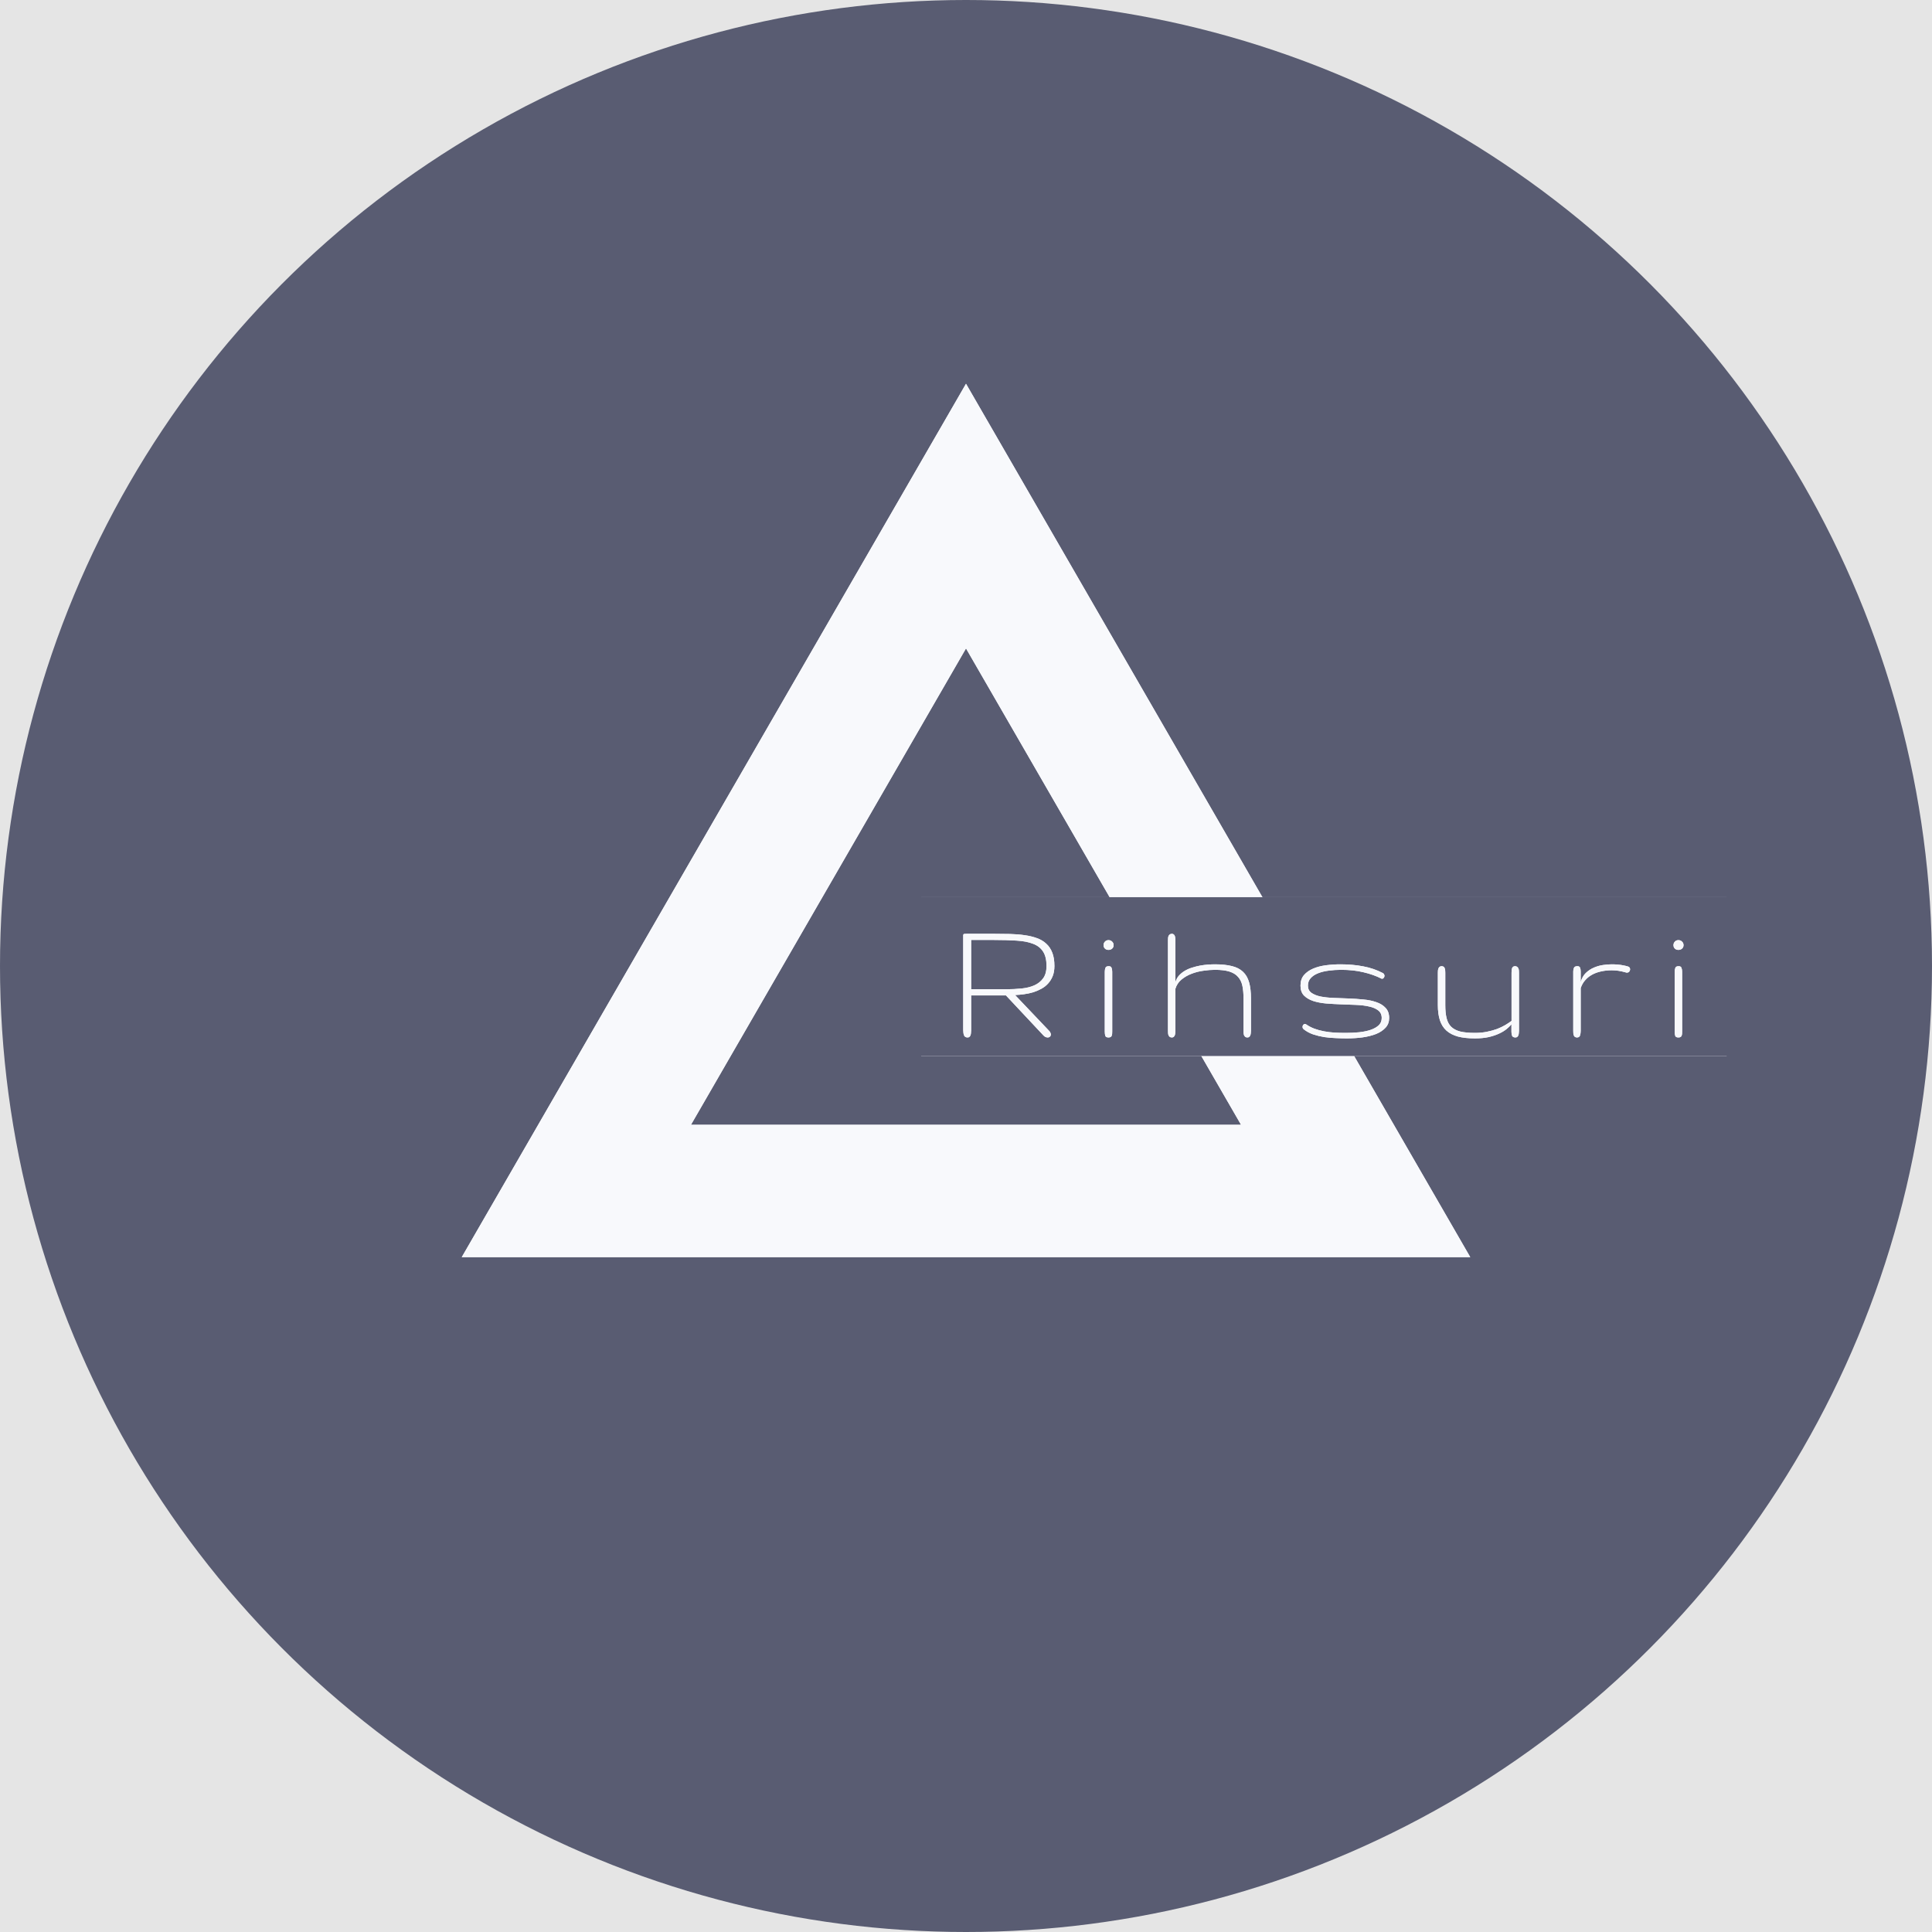 <svg width="730" height="730" viewBox="0 0 730 730" fill="none" xmlns="http://www.w3.org/2000/svg">
<rect width="730" height="730" fill="#E5E5E5"/>
<circle id="logo-bg" cx="365" cy="365" r="365" fill="#595C72"/>
<g id="tri-glow" filter="url(#filter0_f_0_1)">
<path d="M217.777 450L365.001 195L512.225 450H217.777Z" stroke="#F8F9FC" stroke-width="50"/>
</g>
<path id="tri-body" d="M217.777 450L365.001 195L512.225 450H217.777Z" stroke="#F8F9FC" stroke-width="50"/>
<g id="name-box-glow" filter="url(#filter1_f_0_1)">
<rect x="348.068" y="339" width="304.348" height="60" fill="#F8F9FC"/>
</g>
<rect id="name-box" x="325" y="339" width="350" height="60" fill="#595C72"/>
<g id="Rihsuri-glow" filter="url(#filter2_f_0_1)">
<path d="M398.408 365C398.408 366.43 398.197 367.684 397.775 368.762C397.354 369.84 396.779 370.777 396.053 371.574C395.35 372.371 394.506 373.039 393.522 373.578C392.561 374.117 391.529 374.562 390.428 374.914C389.326 375.242 388.178 375.488 386.982 375.652C385.811 375.816 384.662 375.922 383.537 375.969L396.475 389.574C396.686 389.785 396.826 390.008 396.897 390.242C396.99 390.453 397.049 390.652 397.072 390.84C397.072 391.168 396.955 391.449 396.721 391.684C396.51 391.895 396.229 392 395.877 392C395.619 392 395.338 391.941 395.033 391.824C394.752 391.707 394.471 391.484 394.19 391.156L380.092 376.109H366.943V389.328C366.943 389.68 366.92 390.02 366.873 390.348C366.85 390.652 366.791 390.934 366.697 391.191C366.604 391.426 366.463 391.625 366.275 391.789C366.111 391.93 365.889 392 365.607 392C364.928 392 364.482 391.742 364.272 391.227C364.061 390.688 363.955 390.055 363.955 389.328V354.137C363.955 353.785 363.955 353.527 363.955 353.363C363.979 353.176 364.025 353.047 364.096 352.977C364.166 352.906 364.283 352.871 364.447 352.871C364.635 352.848 364.904 352.836 365.256 352.836H375.451C377.631 352.836 379.705 352.859 381.674 352.906C383.666 352.953 385.506 353.105 387.193 353.363C388.904 353.598 390.451 353.973 391.834 354.488C393.217 354.98 394.389 355.684 395.35 356.598C396.334 357.488 397.084 358.613 397.6 359.973C398.139 361.332 398.408 363.008 398.408 365ZM395.42 365C395.42 362.68 394.986 360.863 394.119 359.551C393.275 358.215 392.01 357.23 390.322 356.598C388.635 355.941 386.549 355.543 384.065 355.402C381.58 355.238 378.709 355.156 375.451 355.156H366.943V373.789H380.127C382.166 373.789 384.111 373.695 385.963 373.508C387.815 373.32 389.432 372.922 390.815 372.312C392.221 371.68 393.334 370.789 394.154 369.641C394.998 368.492 395.42 366.945 395.42 365ZM420.249 389.785C420.249 390.09 420.237 390.383 420.214 390.664C420.19 390.922 420.132 391.156 420.038 391.367C419.967 391.555 419.839 391.707 419.651 391.824C419.464 391.941 419.194 392 418.842 392C418.186 392 417.788 391.801 417.647 391.402C417.507 391.004 417.436 390.465 417.436 389.785V367.215C417.436 366.629 417.518 366.125 417.682 365.703C417.846 365.281 418.257 365.07 418.913 365.07C419.499 365.07 419.862 365.281 420.003 365.703C420.167 366.125 420.249 366.605 420.249 367.145V389.785ZM416.979 357.125C416.979 356.586 417.155 356.141 417.507 355.789C417.858 355.414 418.303 355.227 418.842 355.227C419.382 355.227 419.839 355.414 420.214 355.789C420.589 356.141 420.776 356.586 420.776 357.125C420.776 357.664 420.589 358.098 420.214 358.426C419.839 358.754 419.382 358.918 418.842 358.918C418.303 358.918 417.858 358.754 417.507 358.426C417.155 358.098 416.979 357.664 416.979 357.125ZM472.675 389.469C472.675 389.773 472.652 390.078 472.605 390.383C472.581 390.688 472.523 390.957 472.429 391.191C472.335 391.426 472.195 391.625 472.007 391.789C471.843 391.93 471.62 392 471.339 392C470.988 392 470.718 391.93 470.531 391.789C470.343 391.625 470.191 391.426 470.074 391.191C469.98 390.957 469.921 390.688 469.898 390.383C469.874 390.078 469.863 389.773 469.863 389.469V377.305C469.863 375.477 469.722 373.883 469.441 372.523C469.16 371.164 468.62 370.039 467.824 369.148C467.05 368.234 465.96 367.555 464.554 367.109C463.148 366.664 461.32 366.441 459.07 366.441C457.71 366.441 456.245 366.559 454.675 366.793C453.105 367.004 451.605 367.391 450.175 367.953C448.769 368.492 447.515 369.219 446.413 370.133C445.312 371.047 444.55 372.195 444.128 373.578V389.469C444.128 389.773 444.105 390.078 444.058 390.383C444.035 390.688 443.976 390.957 443.882 391.191C443.788 391.426 443.648 391.625 443.46 391.789C443.296 391.93 443.074 392 442.792 392C442.464 392 442.195 391.93 441.984 391.789C441.796 391.625 441.644 391.426 441.527 391.191C441.433 390.957 441.374 390.688 441.351 390.383C441.327 390.078 441.316 389.773 441.316 389.469V355.297C441.316 355.016 441.327 354.734 441.351 354.453C441.374 354.148 441.433 353.879 441.527 353.645C441.644 353.41 441.796 353.223 441.984 353.082C442.195 352.918 442.464 352.836 442.792 352.836C443.074 352.836 443.296 352.906 443.46 353.047C443.648 353.188 443.788 353.375 443.882 353.609C443.976 353.844 444.035 354.113 444.058 354.418C444.105 354.699 444.128 354.992 444.128 355.297V371.117C444.386 370.18 444.82 369.359 445.429 368.656C446.062 367.953 446.788 367.355 447.609 366.863C448.452 366.348 449.378 365.938 450.386 365.633C451.394 365.305 452.402 365.047 453.41 364.859C454.441 364.672 455.437 364.543 456.398 364.473C457.382 364.402 458.273 364.367 459.07 364.367C461.601 364.367 463.734 364.59 465.468 365.035C467.202 365.457 468.597 366.172 469.652 367.18C470.73 368.188 471.503 369.523 471.972 371.188C472.441 372.828 472.675 374.867 472.675 377.305V389.469ZM522.078 384.652C522.078 383.41 521.633 382.449 520.742 381.77C519.875 381.09 518.715 380.598 517.262 380.293C515.832 379.965 514.191 379.766 512.34 379.695C510.512 379.602 508.637 379.531 506.715 379.484C504.816 379.414 502.941 379.309 501.09 379.168C499.262 379.004 497.621 378.688 496.168 378.219C494.738 377.727 493.578 377.035 492.688 376.145C491.82 375.23 491.387 373.988 491.387 372.418C491.387 370.801 491.82 369.477 492.688 368.445C493.578 367.414 494.738 366.594 496.168 365.984C497.598 365.375 499.215 364.953 501.02 364.719C502.824 364.484 504.664 364.367 506.539 364.367C509.609 364.367 512.469 364.625 515.117 365.141C517.766 365.633 520.227 366.477 522.5 367.672C522.734 367.789 522.887 367.941 522.957 368.129C523.051 368.293 523.109 368.469 523.133 368.656C523.133 368.961 523.039 369.23 522.852 369.465C522.664 369.699 522.453 369.816 522.219 369.816C522.078 369.816 521.984 369.793 521.938 369.746C519.945 368.738 517.684 367.941 515.152 367.355C512.645 366.746 509.82 366.441 506.68 366.441C505.086 366.441 503.539 366.547 502.039 366.758C500.539 366.945 499.203 367.273 498.031 367.742C496.883 368.188 495.957 368.797 495.254 369.57C494.551 370.32 494.199 371.27 494.199 372.418C494.199 373.59 494.633 374.492 495.5 375.125C496.391 375.758 497.551 376.227 498.98 376.531C500.434 376.812 502.074 376.988 503.902 377.059C505.754 377.129 507.629 377.199 509.527 377.27C511.449 377.34 513.324 377.469 515.152 377.656C517.004 377.82 518.645 378.16 520.074 378.676C521.527 379.168 522.688 379.895 523.555 380.855C524.445 381.793 524.891 383.059 524.891 384.652C524.891 386.082 524.445 387.289 523.555 388.273C522.664 389.258 521.48 390.055 520.004 390.664C518.527 391.25 516.816 391.684 514.871 391.965C512.949 392.223 510.957 392.352 508.895 392.352C507.629 392.352 506.258 392.316 504.781 392.246C503.328 392.199 501.863 392.07 500.387 391.859C498.934 391.625 497.527 391.285 496.168 390.84C494.832 390.371 493.66 389.738 492.652 388.941C492.324 388.684 492.16 388.379 492.16 388.027C492.16 387.723 492.242 387.465 492.406 387.254C492.594 387.02 492.816 386.902 493.074 386.902C493.262 386.902 493.402 386.949 493.496 387.043C494.48 387.723 495.535 388.273 496.66 388.695C497.809 389.117 499.016 389.445 500.281 389.68C501.547 389.914 502.871 390.078 504.254 390.172C505.637 390.242 507.066 390.277 508.543 390.277C510.301 390.277 511.988 390.195 513.605 390.031C515.246 389.844 516.688 389.539 517.93 389.117C519.195 388.672 520.203 388.098 520.953 387.395C521.703 386.668 522.078 385.754 522.078 384.652ZM571.094 387.043C570.602 387.629 569.969 388.238 569.196 388.871C568.446 389.48 567.508 390.043 566.383 390.559C565.282 391.074 563.981 391.508 562.481 391.859C560.981 392.188 559.247 392.352 557.278 392.352C554.77 392.352 552.626 392.117 550.844 391.648C549.087 391.156 547.645 390.406 546.52 389.398C545.395 388.367 544.575 387.066 544.059 385.496C543.544 383.902 543.286 381.992 543.286 379.766V367.602C543.286 367.297 543.298 366.992 543.321 366.688C543.368 366.383 543.438 366.113 543.532 365.879C543.626 365.645 543.766 365.457 543.954 365.316C544.141 365.152 544.387 365.07 544.692 365.07C545.044 365.07 545.313 365.152 545.501 365.316C545.688 365.457 545.817 365.645 545.887 365.879C545.981 366.113 546.04 366.383 546.063 366.688C546.087 366.992 546.098 367.297 546.098 367.602V379.766C546.098 381.734 546.262 383.387 546.59 384.723C546.919 386.059 547.493 387.137 548.313 387.957C549.157 388.777 550.294 389.375 551.723 389.75C553.176 390.102 555.028 390.277 557.278 390.277C558.919 390.277 560.43 390.137 561.813 389.855C563.219 389.574 564.497 389.223 565.645 388.801C566.794 388.355 567.825 387.863 568.739 387.324C569.653 386.785 570.45 386.258 571.13 385.742V367.602C571.13 367.297 571.141 366.992 571.165 366.688C571.188 366.383 571.235 366.113 571.305 365.879C571.399 365.645 571.528 365.457 571.692 365.316C571.88 365.152 572.126 365.07 572.43 365.07C572.782 365.07 573.051 365.152 573.239 365.316C573.45 365.457 573.602 365.645 573.696 365.879C573.813 366.113 573.883 366.383 573.907 366.688C573.93 366.992 573.942 367.297 573.942 367.602V389.539C573.942 389.844 573.919 390.148 573.872 390.453C573.848 390.734 573.79 390.992 573.696 391.227C573.602 391.461 573.462 391.648 573.274 391.789C573.11 391.93 572.887 392 572.606 392C571.95 392 571.528 391.789 571.34 391.367C571.176 390.922 571.094 390.418 571.094 389.855V389.539V387.043ZM615.189 365.211C615.447 365.281 615.634 365.422 615.751 365.633C615.868 365.82 615.927 366.031 615.927 366.266C615.927 366.57 615.822 366.852 615.611 367.109C615.423 367.367 615.13 367.496 614.732 367.496C614.615 367.496 614.544 367.496 614.521 367.496C614.497 367.473 614.427 367.449 614.31 367.426C613.396 367.168 612.517 366.969 611.673 366.828C610.853 366.688 609.95 366.617 608.966 366.617C607.583 366.617 606.259 366.758 604.993 367.039C603.751 367.297 602.615 367.707 601.583 368.27C600.575 368.809 599.697 369.512 598.947 370.379C598.197 371.223 597.634 372.219 597.259 373.367V389.539C597.259 390.148 597.177 390.711 597.013 391.227C596.849 391.742 596.474 392 595.888 392C595.56 392 595.29 391.93 595.079 391.789C594.892 391.648 594.751 391.461 594.658 391.227C594.564 390.992 594.505 390.734 594.482 390.453C594.458 390.148 594.447 389.844 594.447 389.539V367.039C594.447 366.5 594.54 366.043 594.728 365.668C594.915 365.27 595.349 365.07 596.029 365.07C596.544 365.07 596.872 365.258 597.013 365.633C597.177 366.008 597.259 366.477 597.259 367.039V371.117C597.634 369.688 598.279 368.527 599.193 367.637C600.13 366.746 601.161 366.066 602.286 365.598C603.435 365.105 604.607 364.777 605.802 364.613C606.997 364.449 608.052 364.367 608.966 364.367C609.857 364.367 610.618 364.402 611.251 364.473C611.908 364.52 612.47 364.59 612.939 364.684C613.408 364.754 613.818 364.836 614.169 364.93C614.521 365.023 614.861 365.117 615.189 365.211ZM635.588 389.785C635.588 390.09 635.576 390.383 635.553 390.664C635.529 390.922 635.471 391.156 635.377 391.367C635.307 391.555 635.178 391.707 634.99 391.824C634.803 391.941 634.533 392 634.182 392C633.525 392 633.127 391.801 632.986 391.402C632.846 391.004 632.775 390.465 632.775 389.785V367.215C632.775 366.629 632.857 366.125 633.021 365.703C633.185 365.281 633.596 365.07 634.252 365.07C634.838 365.07 635.201 365.281 635.342 365.703C635.506 366.125 635.588 366.605 635.588 367.145V389.785ZM632.318 357.125C632.318 356.586 632.494 356.141 632.846 355.789C633.197 355.414 633.643 355.227 634.182 355.227C634.721 355.227 635.178 355.414 635.553 355.789C635.928 356.141 636.115 356.586 636.115 357.125C636.115 357.664 635.928 358.098 635.553 358.426C635.178 358.754 634.721 358.918 634.182 358.918C633.643 358.918 633.197 358.754 632.846 358.426C632.494 358.098 632.318 357.664 632.318 357.125Z" fill="#F8F9FC"/>
</g>
<path id="Rihsuri" d="M398.408 365C398.408 366.43 398.197 367.684 397.775 368.762C397.354 369.84 396.779 370.777 396.053 371.574C395.35 372.371 394.506 373.039 393.522 373.578C392.561 374.117 391.529 374.562 390.428 374.914C389.326 375.242 388.178 375.488 386.982 375.652C385.811 375.816 384.662 375.922 383.537 375.969L396.475 389.574C396.686 389.785 396.826 390.008 396.897 390.242C396.99 390.453 397.049 390.652 397.072 390.84C397.072 391.168 396.955 391.449 396.721 391.684C396.51 391.895 396.229 392 395.877 392C395.619 392 395.338 391.941 395.033 391.824C394.752 391.707 394.471 391.484 394.19 391.156L380.092 376.109H366.943V389.328C366.943 389.68 366.92 390.02 366.873 390.348C366.85 390.652 366.791 390.934 366.697 391.191C366.604 391.426 366.463 391.625 366.275 391.789C366.111 391.93 365.889 392 365.607 392C364.928 392 364.482 391.742 364.272 391.227C364.061 390.688 363.955 390.055 363.955 389.328V354.137C363.955 353.785 363.955 353.527 363.955 353.363C363.979 353.176 364.025 353.047 364.096 352.977C364.166 352.906 364.283 352.871 364.447 352.871C364.635 352.848 364.904 352.836 365.256 352.836H375.451C377.631 352.836 379.705 352.859 381.674 352.906C383.666 352.953 385.506 353.105 387.193 353.363C388.904 353.598 390.451 353.973 391.834 354.488C393.217 354.98 394.389 355.684 395.35 356.598C396.334 357.488 397.084 358.613 397.6 359.973C398.139 361.332 398.408 363.008 398.408 365ZM395.42 365C395.42 362.68 394.986 360.863 394.119 359.551C393.275 358.215 392.01 357.23 390.322 356.598C388.635 355.941 386.549 355.543 384.065 355.402C381.58 355.238 378.709 355.156 375.451 355.156H366.943V373.789H380.127C382.166 373.789 384.111 373.695 385.963 373.508C387.815 373.32 389.432 372.922 390.815 372.312C392.221 371.68 393.334 370.789 394.154 369.641C394.998 368.492 395.42 366.945 395.42 365ZM420.249 389.785C420.249 390.09 420.237 390.383 420.214 390.664C420.19 390.922 420.132 391.156 420.038 391.367C419.967 391.555 419.839 391.707 419.651 391.824C419.464 391.941 419.194 392 418.842 392C418.186 392 417.788 391.801 417.647 391.402C417.507 391.004 417.436 390.465 417.436 389.785V367.215C417.436 366.629 417.518 366.125 417.682 365.703C417.846 365.281 418.257 365.07 418.913 365.07C419.499 365.07 419.862 365.281 420.003 365.703C420.167 366.125 420.249 366.605 420.249 367.145V389.785ZM416.979 357.125C416.979 356.586 417.155 356.141 417.507 355.789C417.858 355.414 418.303 355.227 418.842 355.227C419.382 355.227 419.839 355.414 420.214 355.789C420.589 356.141 420.776 356.586 420.776 357.125C420.776 357.664 420.589 358.098 420.214 358.426C419.839 358.754 419.382 358.918 418.842 358.918C418.303 358.918 417.858 358.754 417.507 358.426C417.155 358.098 416.979 357.664 416.979 357.125ZM472.675 389.469C472.675 389.773 472.652 390.078 472.605 390.383C472.581 390.688 472.523 390.957 472.429 391.191C472.335 391.426 472.195 391.625 472.007 391.789C471.843 391.93 471.62 392 471.339 392C470.988 392 470.718 391.93 470.531 391.789C470.343 391.625 470.191 391.426 470.074 391.191C469.98 390.957 469.921 390.688 469.898 390.383C469.874 390.078 469.863 389.773 469.863 389.469V377.305C469.863 375.477 469.722 373.883 469.441 372.523C469.16 371.164 468.62 370.039 467.824 369.148C467.05 368.234 465.96 367.555 464.554 367.109C463.148 366.664 461.32 366.441 459.07 366.441C457.71 366.441 456.245 366.559 454.675 366.793C453.105 367.004 451.605 367.391 450.175 367.953C448.769 368.492 447.515 369.219 446.413 370.133C445.312 371.047 444.55 372.195 444.128 373.578V389.469C444.128 389.773 444.105 390.078 444.058 390.383C444.035 390.688 443.976 390.957 443.882 391.191C443.788 391.426 443.648 391.625 443.46 391.789C443.296 391.93 443.074 392 442.792 392C442.464 392 442.195 391.93 441.984 391.789C441.796 391.625 441.644 391.426 441.527 391.191C441.433 390.957 441.374 390.688 441.351 390.383C441.327 390.078 441.316 389.773 441.316 389.469V355.297C441.316 355.016 441.327 354.734 441.351 354.453C441.374 354.148 441.433 353.879 441.527 353.645C441.644 353.41 441.796 353.223 441.984 353.082C442.195 352.918 442.464 352.836 442.792 352.836C443.074 352.836 443.296 352.906 443.46 353.047C443.648 353.188 443.788 353.375 443.882 353.609C443.976 353.844 444.035 354.113 444.058 354.418C444.105 354.699 444.128 354.992 444.128 355.297V371.117C444.386 370.18 444.82 369.359 445.429 368.656C446.062 367.953 446.788 367.355 447.609 366.863C448.452 366.348 449.378 365.938 450.386 365.633C451.394 365.305 452.402 365.047 453.41 364.859C454.441 364.672 455.437 364.543 456.398 364.473C457.382 364.402 458.273 364.367 459.07 364.367C461.601 364.367 463.734 364.59 465.468 365.035C467.202 365.457 468.597 366.172 469.652 367.18C470.73 368.188 471.503 369.523 471.972 371.188C472.441 372.828 472.675 374.867 472.675 377.305V389.469ZM522.078 384.652C522.078 383.41 521.633 382.449 520.742 381.77C519.875 381.09 518.715 380.598 517.262 380.293C515.832 379.965 514.191 379.766 512.34 379.695C510.512 379.602 508.637 379.531 506.715 379.484C504.816 379.414 502.941 379.309 501.09 379.168C499.262 379.004 497.621 378.688 496.168 378.219C494.738 377.727 493.578 377.035 492.688 376.145C491.82 375.23 491.387 373.988 491.387 372.418C491.387 370.801 491.82 369.477 492.688 368.445C493.578 367.414 494.738 366.594 496.168 365.984C497.598 365.375 499.215 364.953 501.02 364.719C502.824 364.484 504.664 364.367 506.539 364.367C509.609 364.367 512.469 364.625 515.117 365.141C517.766 365.633 520.227 366.477 522.5 367.672C522.734 367.789 522.887 367.941 522.957 368.129C523.051 368.293 523.109 368.469 523.133 368.656C523.133 368.961 523.039 369.23 522.852 369.465C522.664 369.699 522.453 369.816 522.219 369.816C522.078 369.816 521.984 369.793 521.938 369.746C519.945 368.738 517.684 367.941 515.152 367.355C512.645 366.746 509.82 366.441 506.68 366.441C505.086 366.441 503.539 366.547 502.039 366.758C500.539 366.945 499.203 367.273 498.031 367.742C496.883 368.188 495.957 368.797 495.254 369.57C494.551 370.32 494.199 371.27 494.199 372.418C494.199 373.59 494.633 374.492 495.5 375.125C496.391 375.758 497.551 376.227 498.98 376.531C500.434 376.812 502.074 376.988 503.902 377.059C505.754 377.129 507.629 377.199 509.527 377.27C511.449 377.34 513.324 377.469 515.152 377.656C517.004 377.82 518.645 378.16 520.074 378.676C521.527 379.168 522.688 379.895 523.555 380.855C524.445 381.793 524.891 383.059 524.891 384.652C524.891 386.082 524.445 387.289 523.555 388.273C522.664 389.258 521.48 390.055 520.004 390.664C518.527 391.25 516.816 391.684 514.871 391.965C512.949 392.223 510.957 392.352 508.895 392.352C507.629 392.352 506.258 392.316 504.781 392.246C503.328 392.199 501.863 392.07 500.387 391.859C498.934 391.625 497.527 391.285 496.168 390.84C494.832 390.371 493.66 389.738 492.652 388.941C492.324 388.684 492.16 388.379 492.16 388.027C492.16 387.723 492.242 387.465 492.406 387.254C492.594 387.02 492.816 386.902 493.074 386.902C493.262 386.902 493.402 386.949 493.496 387.043C494.48 387.723 495.535 388.273 496.66 388.695C497.809 389.117 499.016 389.445 500.281 389.68C501.547 389.914 502.871 390.078 504.254 390.172C505.637 390.242 507.066 390.277 508.543 390.277C510.301 390.277 511.988 390.195 513.605 390.031C515.246 389.844 516.688 389.539 517.93 389.117C519.195 388.672 520.203 388.098 520.953 387.395C521.703 386.668 522.078 385.754 522.078 384.652ZM571.094 387.043C570.602 387.629 569.969 388.238 569.196 388.871C568.446 389.48 567.508 390.043 566.383 390.559C565.282 391.074 563.981 391.508 562.481 391.859C560.981 392.188 559.247 392.352 557.278 392.352C554.77 392.352 552.626 392.117 550.844 391.648C549.087 391.156 547.645 390.406 546.52 389.398C545.395 388.367 544.575 387.066 544.059 385.496C543.544 383.902 543.286 381.992 543.286 379.766V367.602C543.286 367.297 543.298 366.992 543.321 366.688C543.368 366.383 543.438 366.113 543.532 365.879C543.626 365.645 543.766 365.457 543.954 365.316C544.141 365.152 544.387 365.07 544.692 365.07C545.044 365.07 545.313 365.152 545.501 365.316C545.688 365.457 545.817 365.645 545.887 365.879C545.981 366.113 546.04 366.383 546.063 366.688C546.087 366.992 546.098 367.297 546.098 367.602V379.766C546.098 381.734 546.262 383.387 546.59 384.723C546.919 386.059 547.493 387.137 548.313 387.957C549.157 388.777 550.294 389.375 551.723 389.75C553.176 390.102 555.028 390.277 557.278 390.277C558.919 390.277 560.43 390.137 561.813 389.855C563.219 389.574 564.497 389.223 565.645 388.801C566.794 388.355 567.825 387.863 568.739 387.324C569.653 386.785 570.45 386.258 571.13 385.742V367.602C571.13 367.297 571.141 366.992 571.165 366.688C571.188 366.383 571.235 366.113 571.305 365.879C571.399 365.645 571.528 365.457 571.692 365.316C571.88 365.152 572.126 365.07 572.43 365.07C572.782 365.07 573.051 365.152 573.239 365.316C573.45 365.457 573.602 365.645 573.696 365.879C573.813 366.113 573.883 366.383 573.907 366.688C573.93 366.992 573.942 367.297 573.942 367.602V389.539C573.942 389.844 573.919 390.148 573.872 390.453C573.848 390.734 573.79 390.992 573.696 391.227C573.602 391.461 573.462 391.648 573.274 391.789C573.11 391.93 572.887 392 572.606 392C571.95 392 571.528 391.789 571.34 391.367C571.176 390.922 571.094 390.418 571.094 389.855V389.539V387.043ZM615.189 365.211C615.447 365.281 615.634 365.422 615.751 365.633C615.868 365.82 615.927 366.031 615.927 366.266C615.927 366.57 615.822 366.852 615.611 367.109C615.423 367.367 615.13 367.496 614.732 367.496C614.615 367.496 614.544 367.496 614.521 367.496C614.497 367.473 614.427 367.449 614.31 367.426C613.396 367.168 612.517 366.969 611.673 366.828C610.853 366.688 609.95 366.617 608.966 366.617C607.583 366.617 606.259 366.758 604.993 367.039C603.751 367.297 602.615 367.707 601.583 368.27C600.575 368.809 599.697 369.512 598.947 370.379C598.197 371.223 597.634 372.219 597.259 373.367V389.539C597.259 390.148 597.177 390.711 597.013 391.227C596.849 391.742 596.474 392 595.888 392C595.56 392 595.29 391.93 595.079 391.789C594.892 391.648 594.751 391.461 594.658 391.227C594.564 390.992 594.505 390.734 594.482 390.453C594.458 390.148 594.447 389.844 594.447 389.539V367.039C594.447 366.5 594.54 366.043 594.728 365.668C594.915 365.27 595.349 365.07 596.029 365.07C596.544 365.07 596.872 365.258 597.013 365.633C597.177 366.008 597.259 366.477 597.259 367.039V371.117C597.634 369.688 598.279 368.527 599.193 367.637C600.13 366.746 601.161 366.066 602.286 365.598C603.435 365.105 604.607 364.777 605.802 364.613C606.997 364.449 608.052 364.367 608.966 364.367C609.857 364.367 610.618 364.402 611.251 364.473C611.908 364.52 612.47 364.59 612.939 364.684C613.408 364.754 613.818 364.836 614.169 364.93C614.521 365.023 614.861 365.117 615.189 365.211ZM635.588 389.785C635.588 390.09 635.576 390.383 635.553 390.664C635.529 390.922 635.471 391.156 635.377 391.367C635.307 391.555 635.178 391.707 634.99 391.824C634.803 391.941 634.533 392 634.182 392C633.525 392 633.127 391.801 632.986 391.402C632.846 391.004 632.775 390.465 632.775 389.785V367.215C632.775 366.629 632.857 366.125 633.021 365.703C633.185 365.281 633.596 365.07 634.252 365.07C634.838 365.07 635.201 365.281 635.342 365.703C635.506 366.125 635.588 366.605 635.588 367.145V389.785ZM632.318 357.125C632.318 356.586 632.494 356.141 632.846 355.789C633.197 355.414 633.643 355.227 634.182 355.227C634.721 355.227 635.178 355.414 635.553 355.789C635.928 356.141 636.115 356.586 636.115 357.125C636.115 357.664 635.928 358.098 635.553 358.426C635.178 358.754 634.721 358.918 634.182 358.918C633.643 358.918 633.197 358.754 632.846 358.426C632.494 358.098 632.318 357.664 632.318 357.125Z" fill="#F8F9FC"/>
<defs>
<filter id="filter0_f_0_1" x="155.476" y="126" width="419.051" height="368" filterUnits="userSpaceOnUse" color-interpolation-filters="sRGB">
<feFlood flood-opacity="0" result="BackgroundImageFix"/>
<feBlend mode="normal" in="SourceGraphic" in2="BackgroundImageFix" result="shape"/>
<feGaussianBlur stdDeviation="9.5" result="effect1_foregroundBlur_0_1"/>
</filter>
<filter id="filter1_f_0_1" x="338.068" y="329" width="324.348" height="80" filterUnits="userSpaceOnUse" color-interpolation-filters="sRGB">
<feFlood flood-opacity="0" result="BackgroundImageFix"/>
<feBlend mode="normal" in="SourceGraphic" in2="BackgroundImageFix" result="shape"/>
<feGaussianBlur stdDeviation="5" result="effect1_foregroundBlur_0_1"/>
</filter>
<filter id="filter2_f_0_1" x="358.955" y="347.836" width="282.16" height="49.516" filterUnits="userSpaceOnUse" color-interpolation-filters="sRGB">
<feFlood flood-opacity="0" result="BackgroundImageFix"/>
<feBlend mode="normal" in="SourceGraphic" in2="BackgroundImageFix" result="shape"/>
<feGaussianBlur stdDeviation="2.5" result="effect1_foregroundBlur_0_1"/>
</filter>
</defs>
</svg>
